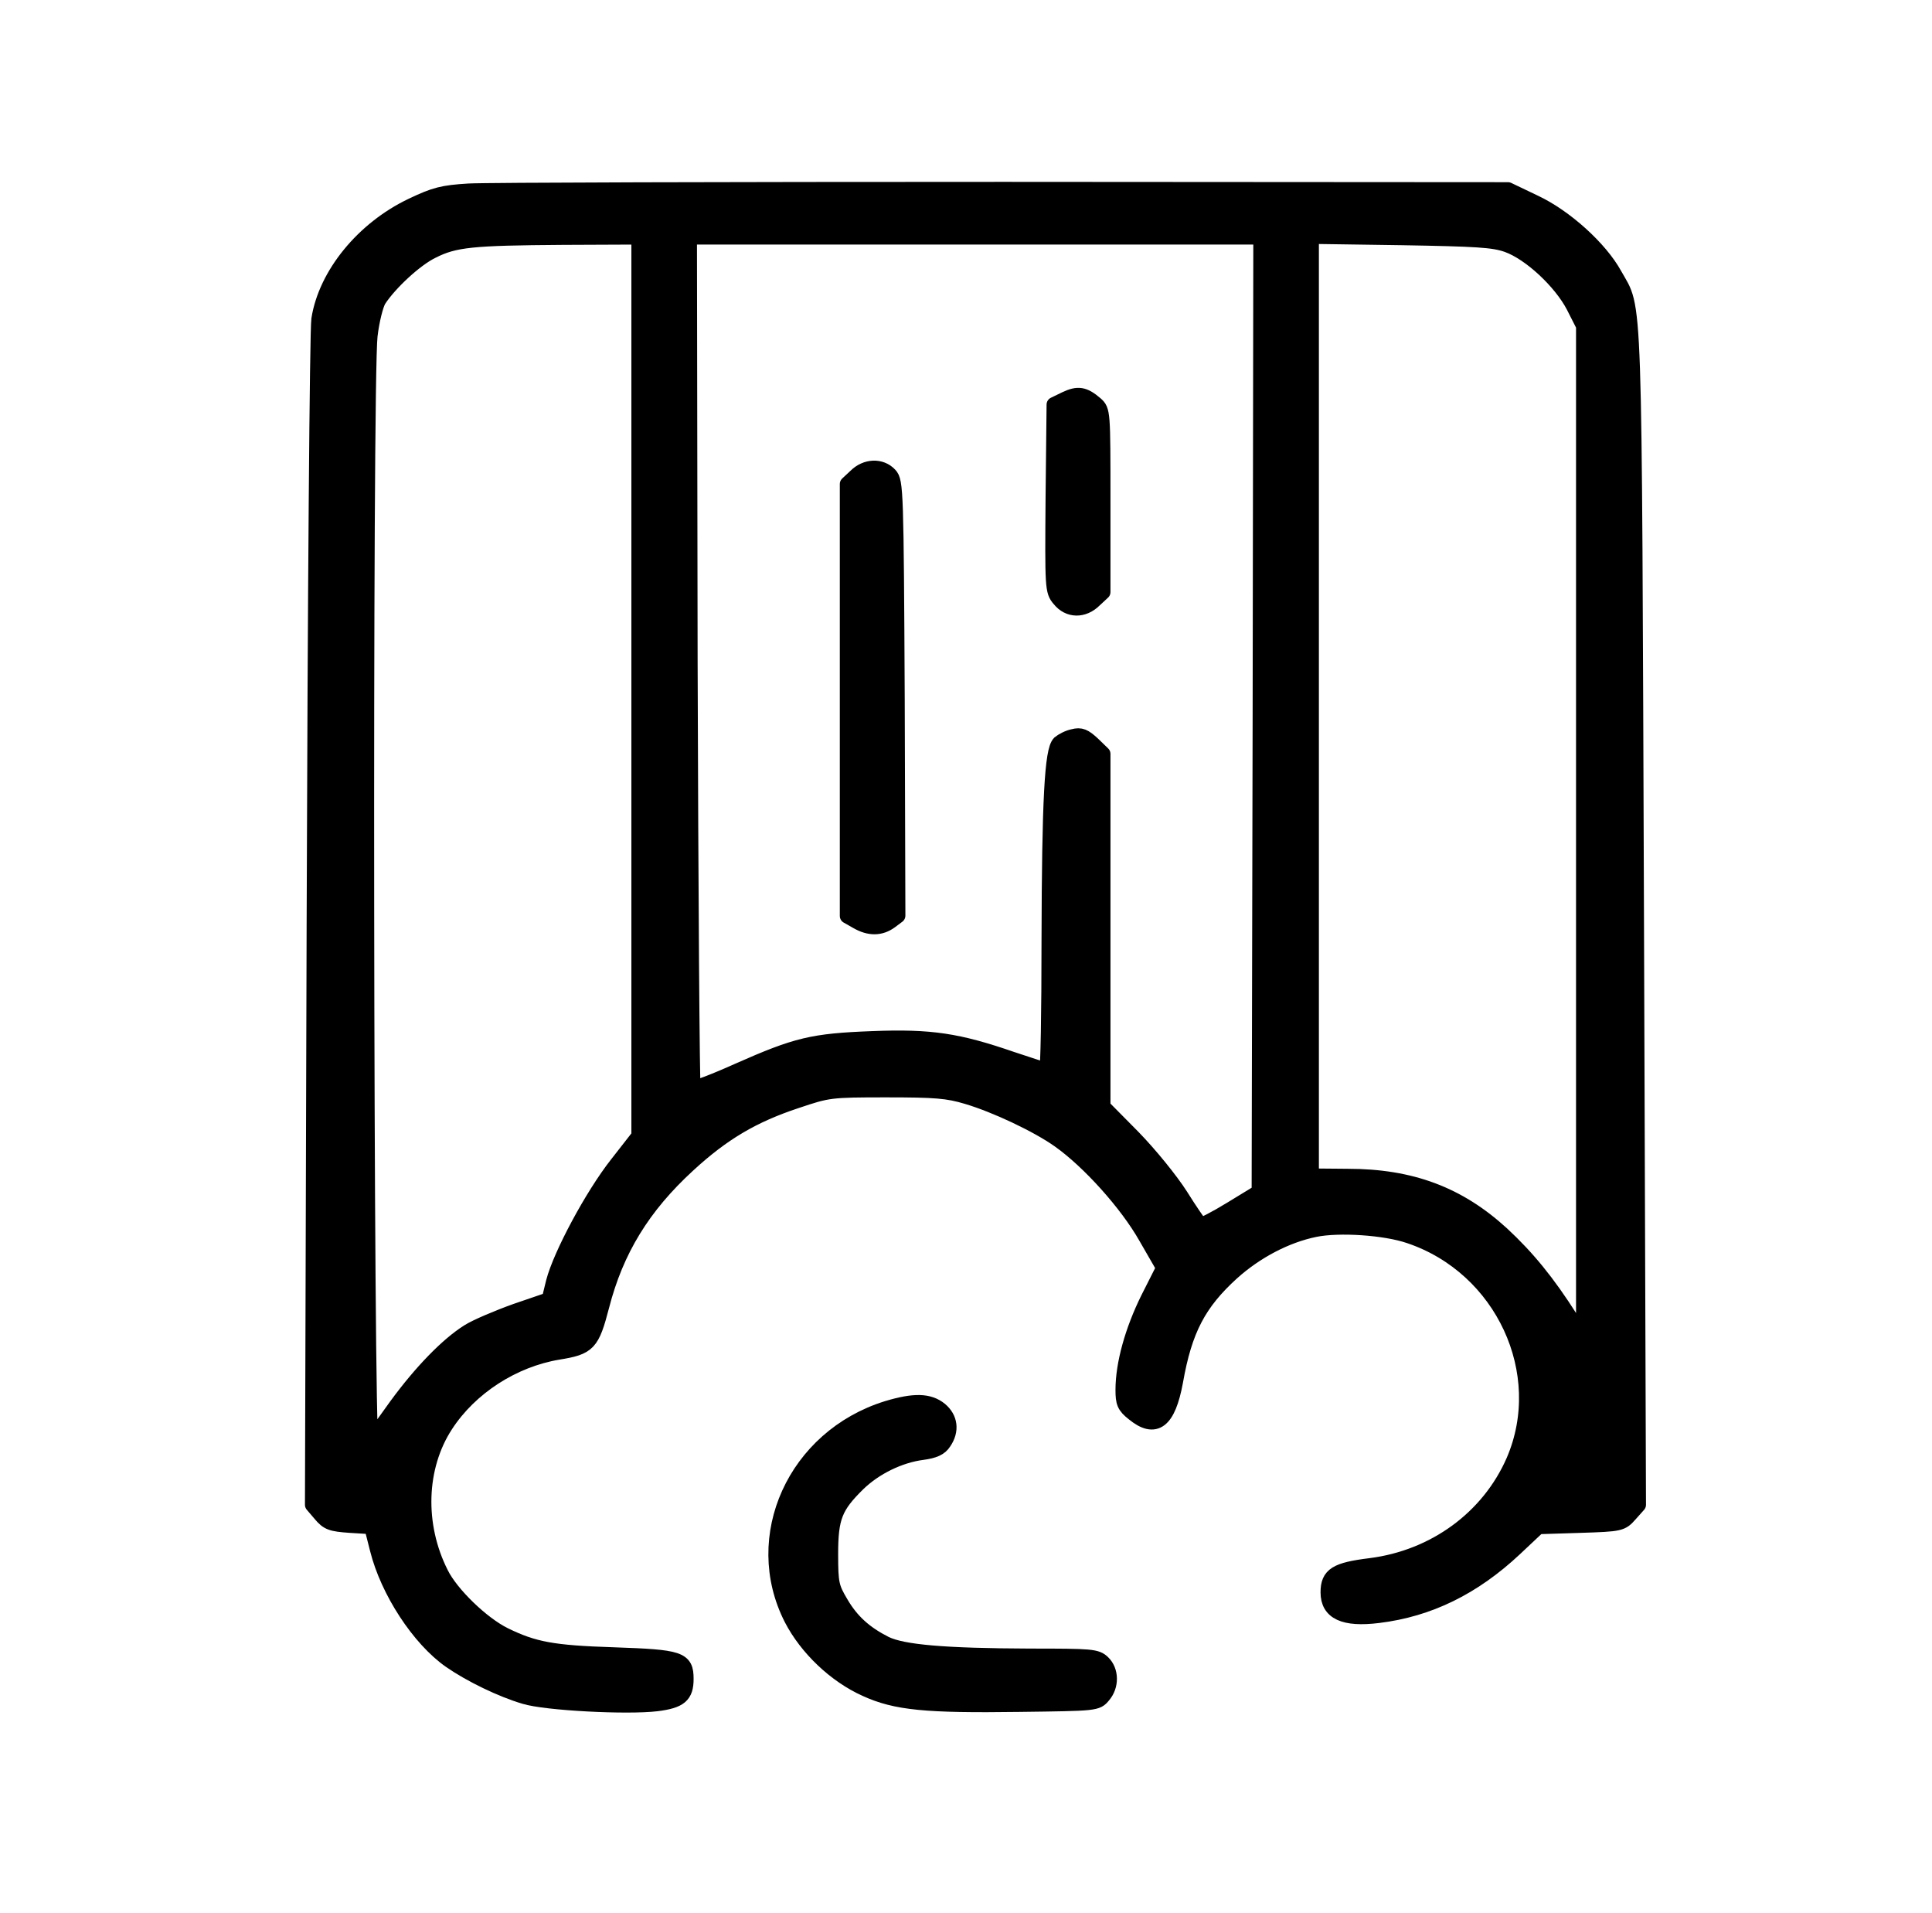 <svg width="102" height="101" viewBox="0 0 102 101" fill="none" xmlns="http://www.w3.org/2000/svg">
<path d="M24.753 10.086C23.369 10.172 22.96 10.275 21.736 10.859C19.18 12.079 17.21 14.485 16.837 16.856C16.748 17.457 16.642 31.392 16.589 48.677L16.5 79.433L16.926 79.931C17.299 80.378 17.494 80.447 18.488 80.515L19.624 80.584L19.925 81.769C20.476 83.986 22.126 86.512 23.777 87.663C24.842 88.402 26.475 89.192 27.699 89.553C28.817 89.897 33.113 90.12 34.674 89.931C35.899 89.776 36.219 89.501 36.219 88.625C36.219 87.577 35.917 87.474 32.403 87.354C29.172 87.251 28.178 87.062 26.634 86.306C25.445 85.721 23.812 84.141 23.28 83.058C21.984 80.498 22.091 77.422 23.528 75.223C24.824 73.23 27.096 71.77 29.474 71.374C31.072 71.117 31.249 70.928 31.764 68.952C32.527 65.979 33.947 63.677 36.325 61.495C38.153 59.811 39.751 58.866 42.04 58.11C43.726 57.543 43.815 57.526 46.797 57.526C49.388 57.526 50.027 57.577 51.056 57.886C52.565 58.333 54.783 59.381 55.919 60.189C57.499 61.306 59.505 63.539 60.498 65.292L61.439 66.924L60.623 68.539C59.788 70.223 59.292 71.993 59.292 73.368C59.292 74.038 59.363 74.227 59.842 74.605C60.995 75.55 61.67 75.034 62.06 72.921C62.54 70.189 63.285 68.78 65.042 67.182C66.302 66.048 67.9 65.206 69.426 64.897C70.686 64.639 73.118 64.794 74.413 65.24C79.33 66.89 81.921 72.457 79.915 77.113C78.602 80.12 75.744 82.216 72.355 82.646C70.544 82.869 70.118 83.127 70.118 84.055C70.118 85.103 70.952 85.498 72.763 85.275C75.443 84.948 77.785 83.797 79.969 81.752L81.211 80.584L83.412 80.515C85.577 80.447 85.613 80.429 86.056 79.931L86.5 79.433L86.394 48.419C86.269 14.467 86.34 16.478 85.24 14.502C84.477 13.11 82.631 11.443 81.016 10.687L79.614 10.017L52.991 10C38.348 10 25.64 10.034 24.753 10.086ZM33.734 36.237V59.965L32.58 61.443C31.267 63.11 29.598 66.237 29.226 67.663L28.995 68.608L27.238 69.209C26.279 69.553 25.143 70.034 24.735 70.292C23.635 70.979 22.233 72.422 20.937 74.192C20.316 75.069 19.712 75.893 19.588 76.048C19.322 76.409 19.251 19.983 19.535 17.715C19.624 16.942 19.837 16.082 19.997 15.825C20.582 14.931 21.931 13.677 22.819 13.247C24.008 12.646 24.93 12.56 29.705 12.526L33.734 12.509V36.237ZM66.533 37.715L66.48 62.921L64.989 63.831C64.172 64.33 63.445 64.708 63.374 64.656C63.321 64.622 62.841 63.934 62.327 63.11C61.812 62.302 60.712 60.945 59.824 60.034L58.227 58.419V49.106V39.794L57.694 39.278C57.251 38.866 57.055 38.78 56.665 38.883C56.399 38.935 56.079 39.106 55.937 39.227C55.547 39.605 55.405 42.216 55.387 49.656C55.387 53.419 55.334 56.495 55.263 56.495C55.174 56.495 54.358 56.22 53.417 55.91C50.577 54.931 49.139 54.708 46.069 54.828C42.892 54.948 42.058 55.154 38.987 56.512C37.727 57.079 36.645 57.491 36.591 57.422C36.538 57.371 36.467 47.233 36.431 34.914L36.396 12.509H51.482H66.569L66.533 37.715ZM79.578 12.921C80.785 13.351 82.4 14.863 83.075 16.151L83.607 17.199V43.935V70.67L82.933 69.622C81.69 67.663 80.625 66.374 79.294 65.137C77.005 63.041 74.502 62.096 71.148 62.096L69.231 62.079V37.285V12.474L73.987 12.543C77.981 12.612 78.85 12.663 79.578 12.921Z" fill="currentColor" stroke="currentColor" stroke-width="0.8" stroke-linejoin="round"/>
<path d="M56.257 21.065L55.654 21.357L55.601 26.271C55.565 31.031 55.565 31.203 55.938 31.632C56.417 32.233 57.198 32.251 57.784 31.666L58.227 31.254V26.46C58.227 21.718 58.227 21.666 57.837 21.323C57.234 20.807 56.914 20.756 56.257 21.065Z" fill="currentColor" stroke="currentColor" stroke-width="0.8" stroke-linejoin="round"/>
<path d="M45.181 25.137L44.738 25.55V36.942V48.35L45.252 48.642C45.909 49.02 46.495 49.003 47.01 48.625L47.4 48.333L47.365 36.873C47.311 25.893 47.294 25.412 46.974 25.069C46.513 24.57 45.714 24.605 45.181 25.137Z" fill="currentColor" stroke="currentColor" stroke-width="0.8" stroke-linejoin="round"/>
<path d="M46.831 74.347C41.968 75.859 39.59 81.134 41.791 85.446C42.59 86.993 44.098 88.436 45.713 89.158C47.293 89.879 48.873 90.034 53.824 89.965C57.871 89.914 57.907 89.914 58.244 89.501C58.688 88.986 58.67 88.196 58.226 87.766C57.889 87.439 57.623 87.422 54.375 87.422C49.849 87.405 47.666 87.216 46.743 86.769C45.66 86.22 44.95 85.584 44.382 84.605C43.903 83.797 43.85 83.591 43.85 82.044C43.85 80.086 44.081 79.519 45.305 78.316C46.193 77.457 47.488 76.821 48.695 76.666C49.316 76.581 49.636 76.443 49.831 76.134C50.257 75.515 50.168 74.862 49.636 74.415C49.05 73.934 48.251 73.917 46.831 74.347Z" fill="currentColor" stroke="currentColor" stroke-width="0.8" stroke-linejoin="round"/>
</svg>
